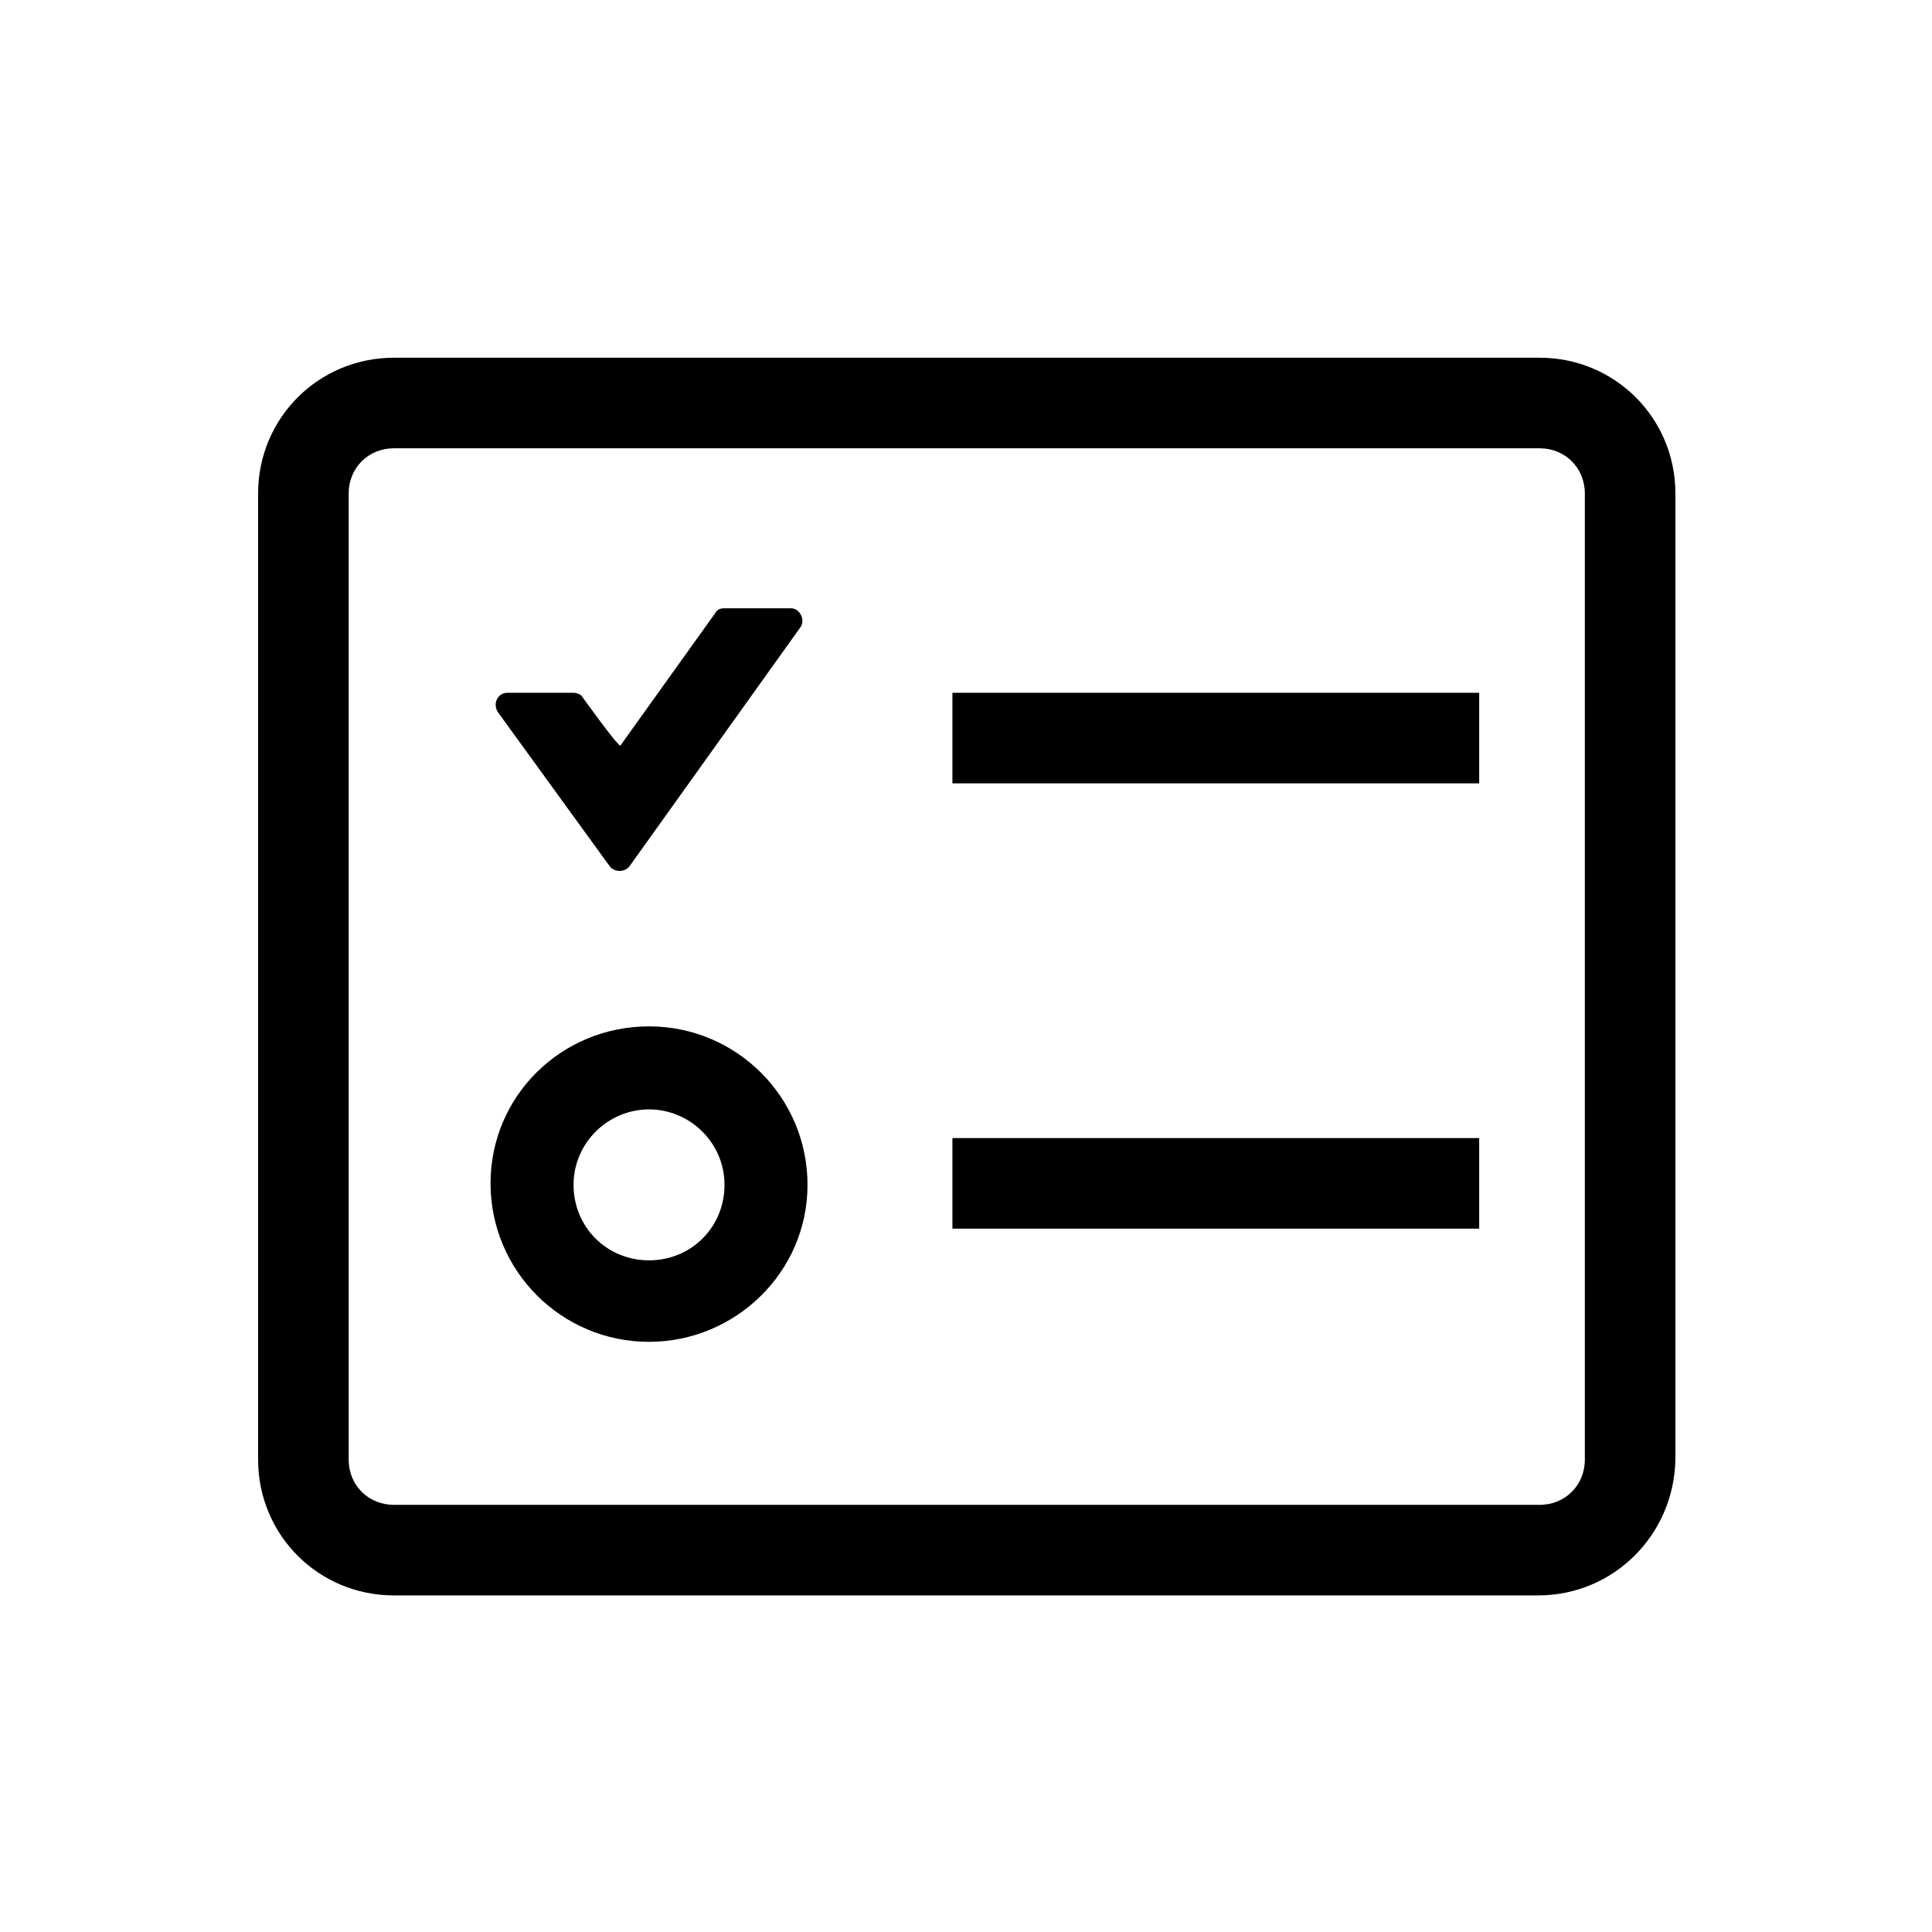 <?xml version="1.0" encoding="utf-8"?>
<!-- Generator: Adobe Illustrator 27.0.0, SVG Export Plug-In . SVG Version: 6.00 Build 0)  -->
<svg version="1.1" id="图层_1" xmlns="http://www.w3.org/2000/svg" xmlns:xlink="http://www.w3.org/1999/xlink" x="0px" y="0px"
	 viewBox="0 0 128 128" style="enable-background:new 0 0 128 128;" xml:space="preserve">
<path d="M101.9,105.7H26.1c-5,0-9-4-9-9v-64c0-5,4-9,9-9h75.9c5,0,9,4,9,9v64C110.9,101.7,106.9,105.7,101.9,105.7z M26.1,29.7
	c-1.7,0-3,1.3-3,3v64c0,1.7,1.3,3,3,3h75.9c1.7,0,3-1.3,3-3v-64c0-1.7-1.3-3-3-3H26.1z"/>
<path d="M63.1,45.9h34.9v6H63.1V45.9z M63.1,75.4h34.9v6H63.1V75.4z M43,88.9c-5.8,0-10.5-4.7-10.5-10.5S37.2,68,43,68
	s10.5,4.7,10.5,10.5S48.7,88.9,43,88.9z M43,73.5c-2.7,0-5,2.2-5,5s2.2,5,5,5s5-2.2,5-5S45.7,73.5,43,73.5z M38.6,46.2
	c-0.1-0.2-0.4-0.3-0.6-0.3h-4.4c-0.6,0-1,0.7-0.6,1.3l7.4,10.2c0.3,0.4,1,0.4,1.3,0L53,41.6c0.4-0.5,0-1.3-0.6-1.3h-4.4
	c-0.3,0-0.5,0.1-0.6,0.3l-6.3,8.8C40.9,49.4,38.6,46.2,38.6,46.2z"/>
</svg>
